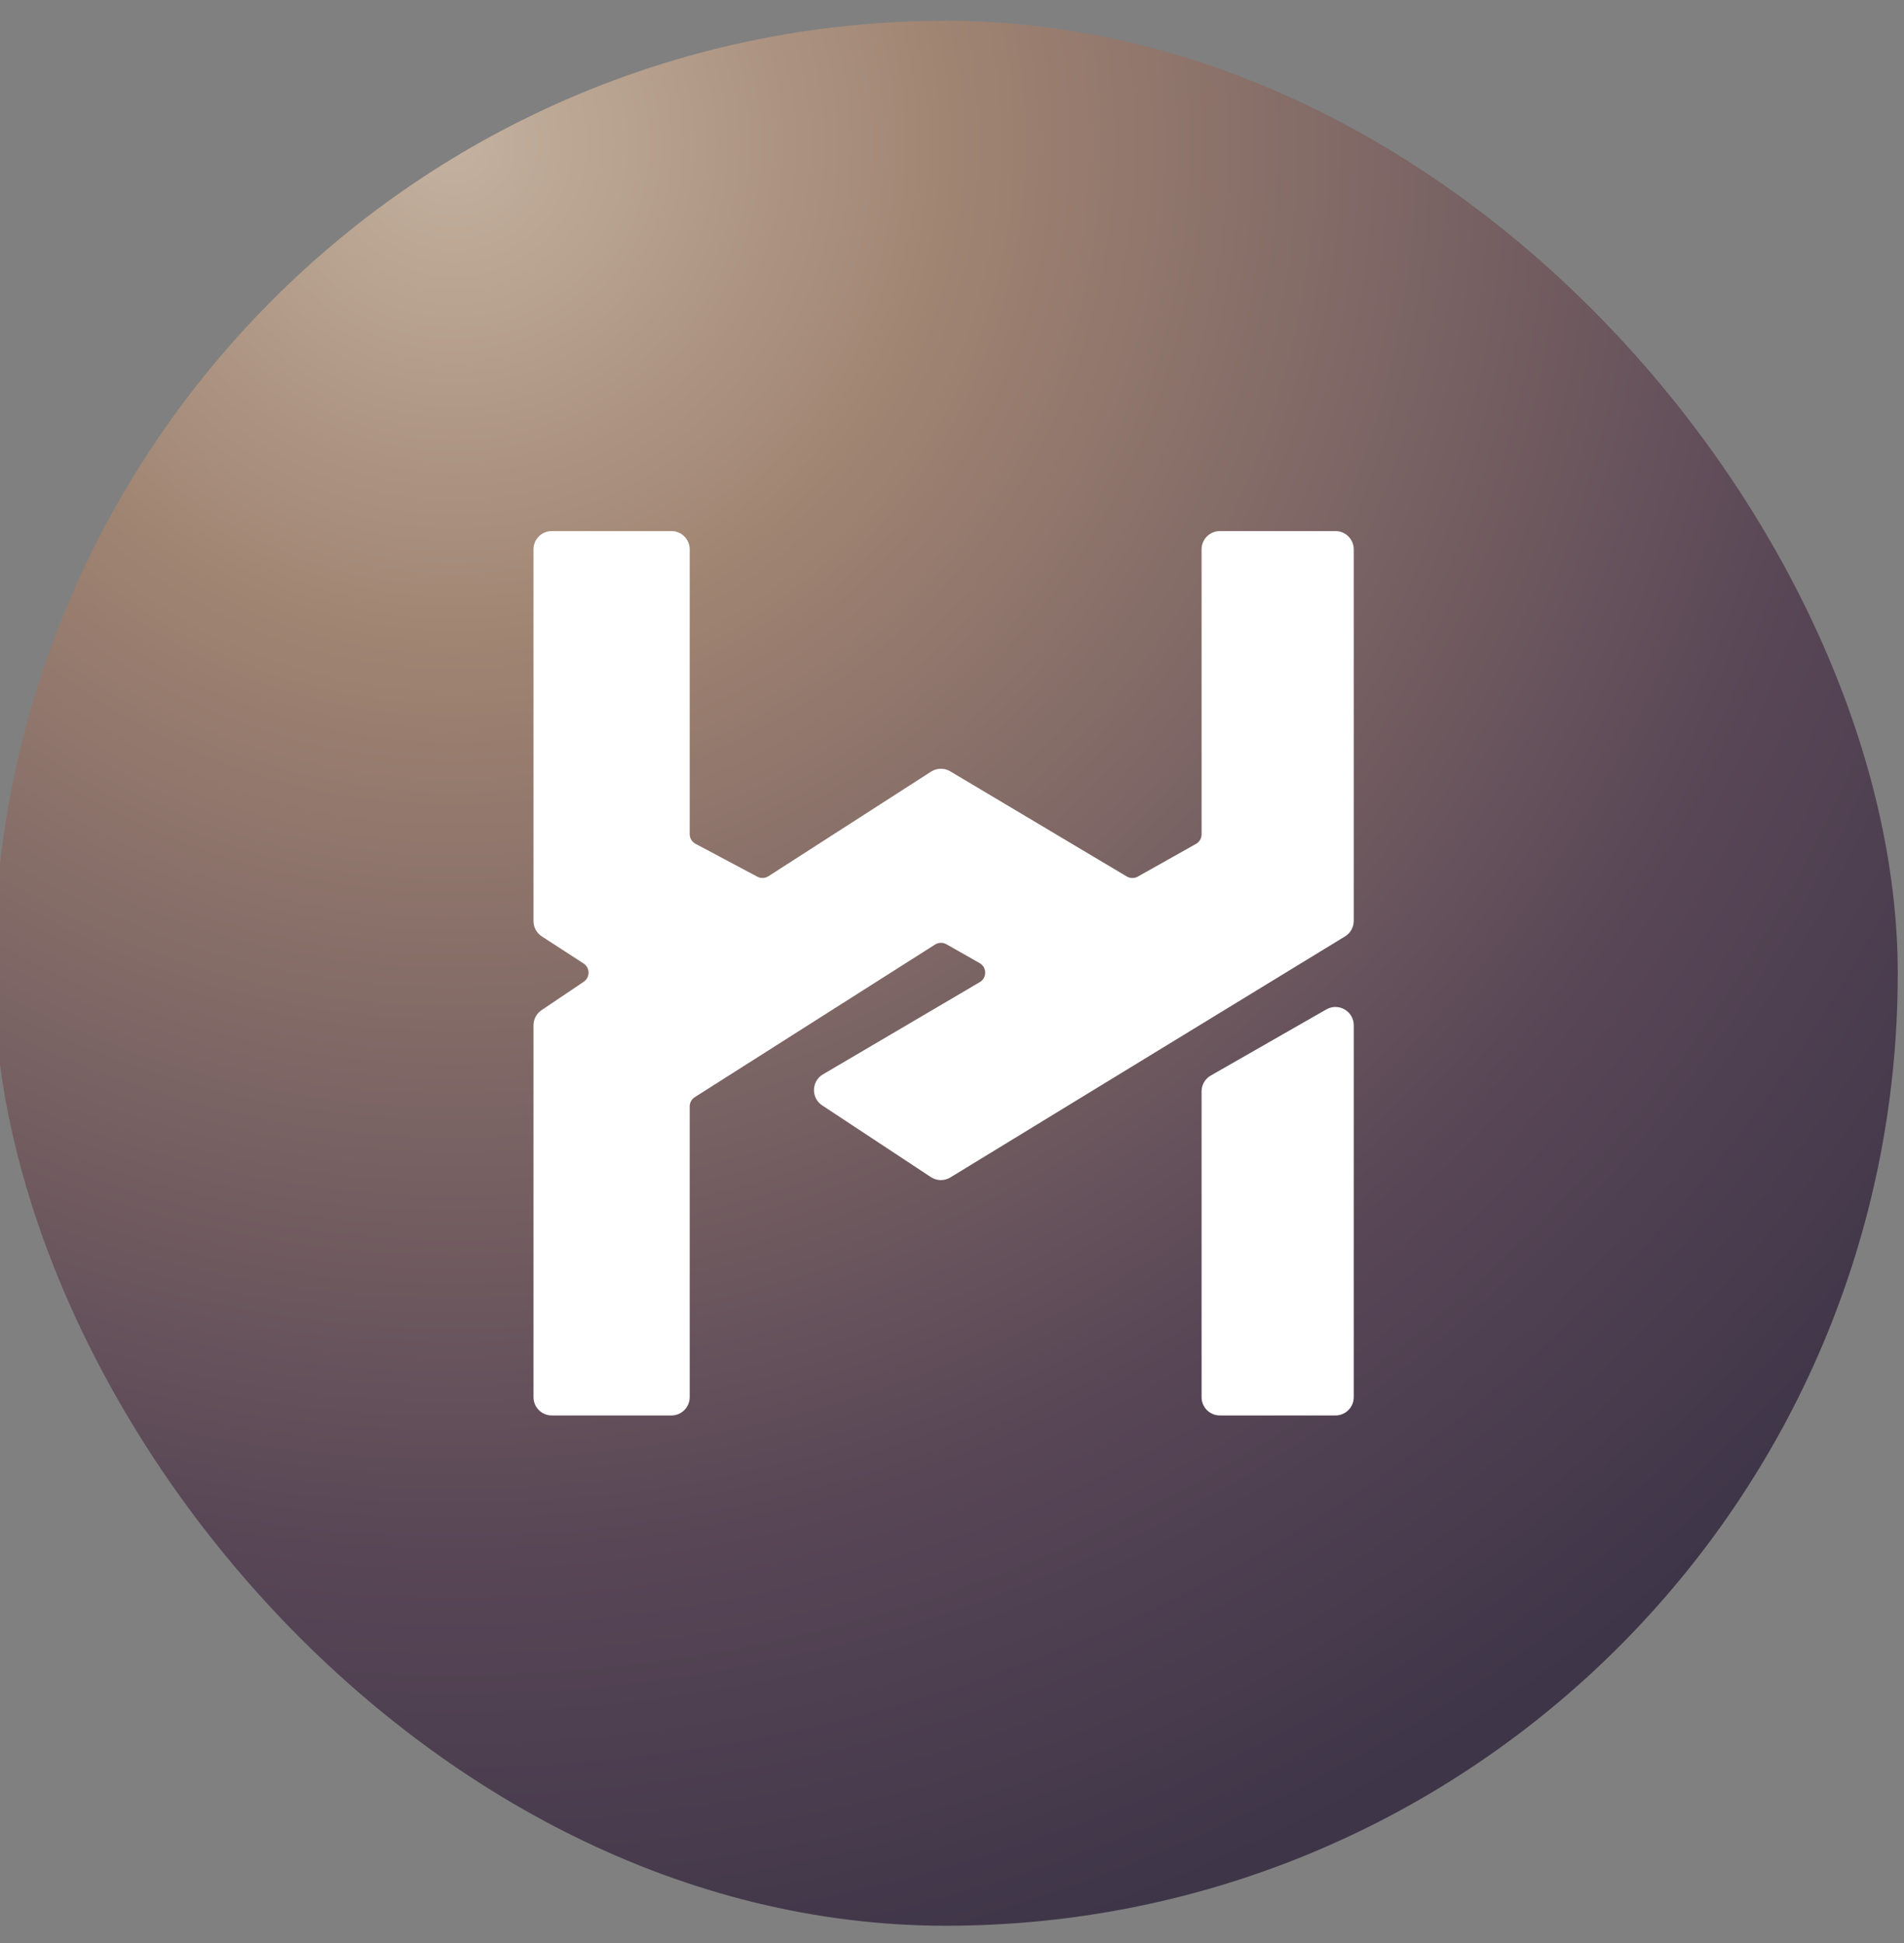 <svg width="50" height="51" viewBox="0 0 50 51" fill="none" xmlns="http://www.w3.org/2000/svg">
<rect x="0" y="0" width="50" height="51" fill="#808080" stroke="none"/>
<rect x="-0.164" y="0.547" width="50" height="50" rx="25" fill="url(#paint0_radial_10161_5174)"/>
<path d="M17.633 13.988C17.871 13.988 18.064 14.181 18.064 14.42V21.895C18.064 22.019 18.134 22.133 18.243 22.191L19.866 23.054C19.973 23.111 20.103 23.106 20.205 23.04L24.475 20.295C24.612 20.207 24.788 20.203 24.929 20.287L29.565 23.047C29.669 23.108 29.797 23.11 29.901 23.052L31.43 22.193C31.536 22.134 31.602 22.022 31.602 21.9V14.42C31.602 14.181 31.795 13.988 32.033 13.988H35.07C35.309 13.988 35.502 14.181 35.502 14.42V24.17C35.502 24.32 35.424 24.46 35.296 24.538L24.933 30.864C24.79 30.951 24.61 30.948 24.471 30.856L21.617 28.974C21.351 28.798 21.36 28.403 21.636 28.241L25.755 25.82C25.977 25.689 25.975 25.367 25.751 25.239L24.877 24.743C24.769 24.682 24.636 24.685 24.531 24.751L18.221 28.757C18.124 28.818 18.064 28.925 18.064 29.04V36.673C18.064 36.911 17.871 37.105 17.633 37.105H14.489C14.251 37.105 14.058 36.911 14.058 36.673V26.912C14.058 26.769 14.129 26.635 14.248 26.555L15.355 25.81C15.555 25.675 15.553 25.38 15.351 25.249L14.254 24.538C14.132 24.459 14.058 24.323 14.058 24.177V14.42C14.058 14.181 14.251 13.988 14.489 13.988H17.633ZM34.856 26.536C35.144 26.372 35.502 26.58 35.502 26.911V36.673C35.502 36.911 35.309 37.105 35.07 37.105H32.033C31.795 37.105 31.602 36.911 31.602 36.673V28.646C31.602 28.492 31.685 28.349 31.819 28.273L34.856 26.536Z" fill="white" stroke="white" stroke-width="0.096"/>
<defs>
<radialGradient id="paint0_radial_10161_5174" cx="0" cy="0" r="1" gradientUnits="userSpaceOnUse" gradientTransform="translate(11.607 4.089) rotate(64.407) scale(49.434)">
<stop stop-color="#C4B19F"/>
<stop offset="0.266" stop-color="#A08472"/>
<stop offset="0.746" stop-color="#584656"/>
<stop offset="1" stop-color="#3E3548"/>
</radialGradient>
</defs>
</svg>
